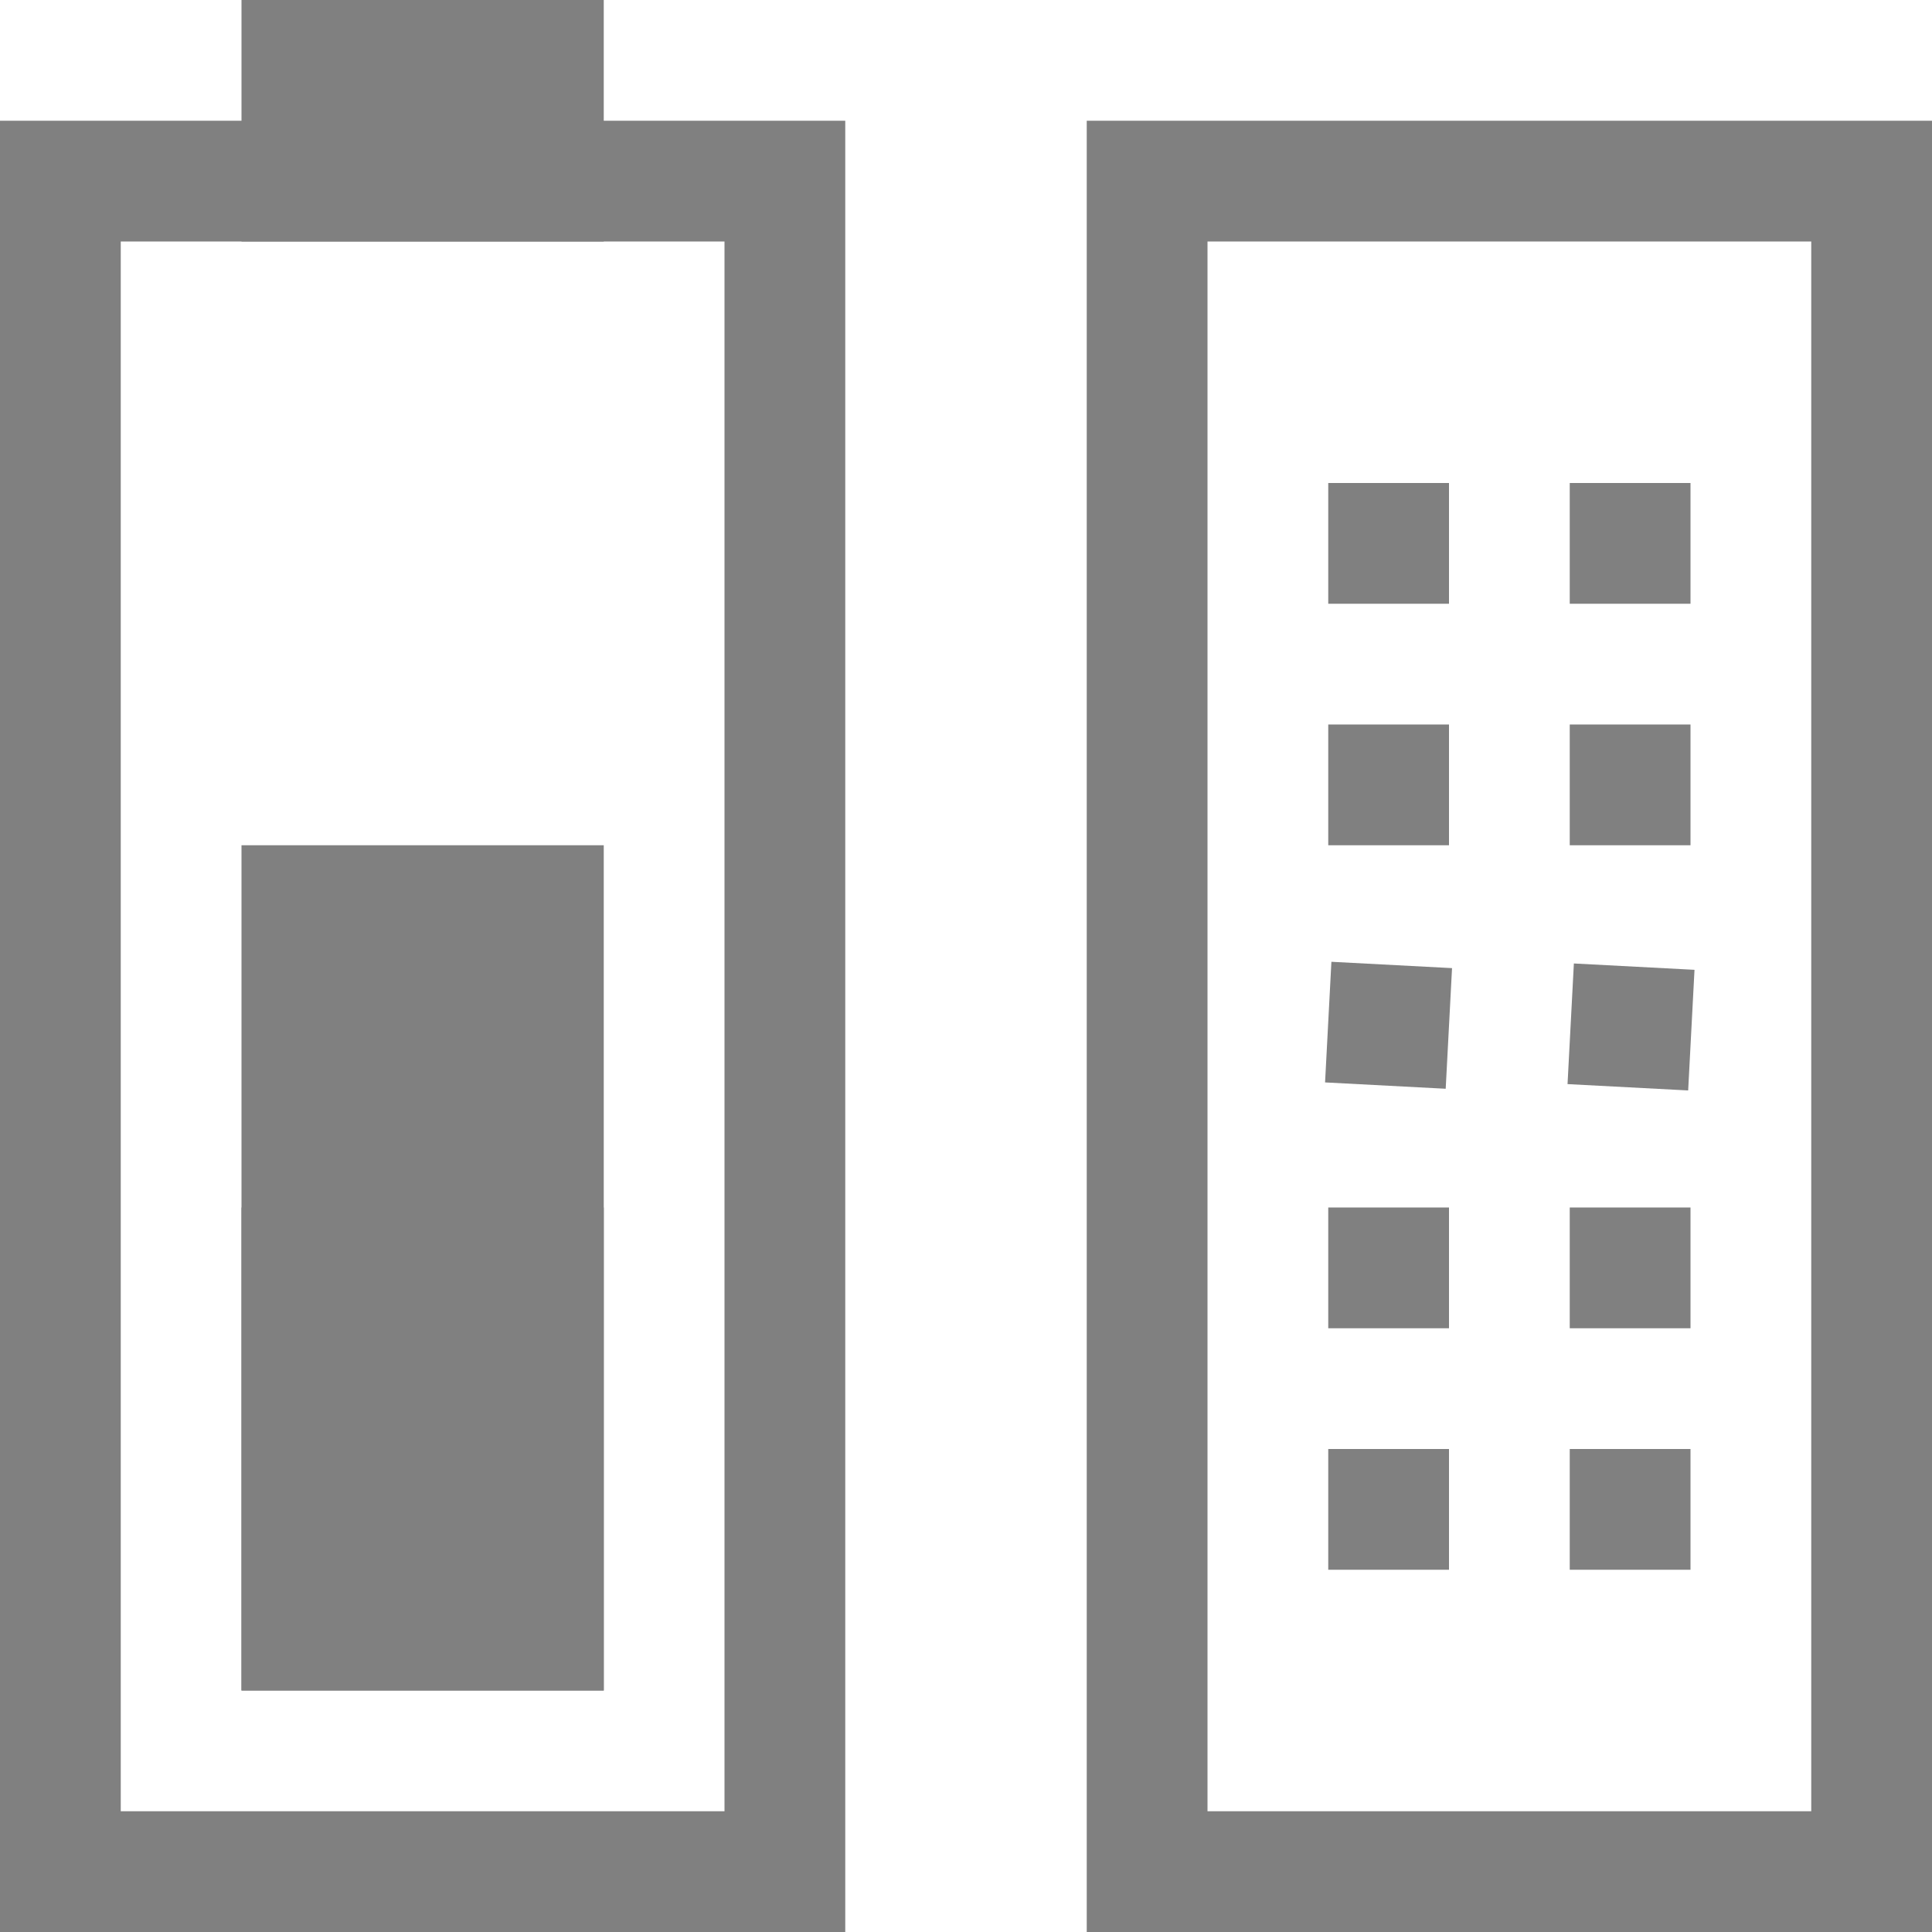 <?xml version="1.0" encoding="utf-8"?>
<!-- Generator: Adobe Illustrator 21.0.0, SVG Export Plug-In . SVG Version: 6.00 Build 0)  -->
<svg version="1.1" id="键盘充电" xmlns="http://www.w3.org/2000/svg" xmlns:xlink="http://www.w3.org/1999/xlink" x="0px"
	 y="0px" viewBox="0 0 16 16" style="enable-background:new 0 0 16 16;" xml:space="preserve">
<style type="text/css">
	.st0{fill:#808080;}
</style>
<title>16</title>
<g id="_16">
	<path class="st0" d="M0,1v15h7V1H0z M6,15H1V2h5V15z"/>
	<rect x="2" class="st0" width="3" height="2"/>
	<rect id="_40" x="2" y="10" class="st0" width="3" height="4"/>
	<rect id="_60" x="2" y="7" class="st0" width="3" height="7"/>
	<path class="st0" d="M9,1v15h7V1H9z M15,15h-5V2h5V15z"/>
	<rect x="11" y="4" class="st0" width="1" height="1"/>
	<rect x="11" y="6" class="st0" width="1" height="1"/>
	
		<rect x="11" y="8" transform="matrix(5.251132e-02 -0.999 0.999 5.251132e-02 2.404 19.533)" class="st0" width="1" height="1"/>
	<rect x="11" y="10" class="st0" width="1" height="1"/>
	<rect x="11" y="12" class="st0" width="1" height="1"/>
	<rect x="13" y="4" class="st0" width="1" height="1"/>
	<rect x="13" y="6" class="st0" width="1" height="1"/>
	
		<rect x="13" y="8" transform="matrix(5.251132e-02 -0.999 0.999 5.251132e-02 4.307 21.545)" class="st0" width="1" height="1"/>
	<rect x="13" y="10" class="st0" width="1" height="1"/>
	<rect x="13" y="12" class="st0" width="1" height="1"/>
</g>
</svg>
